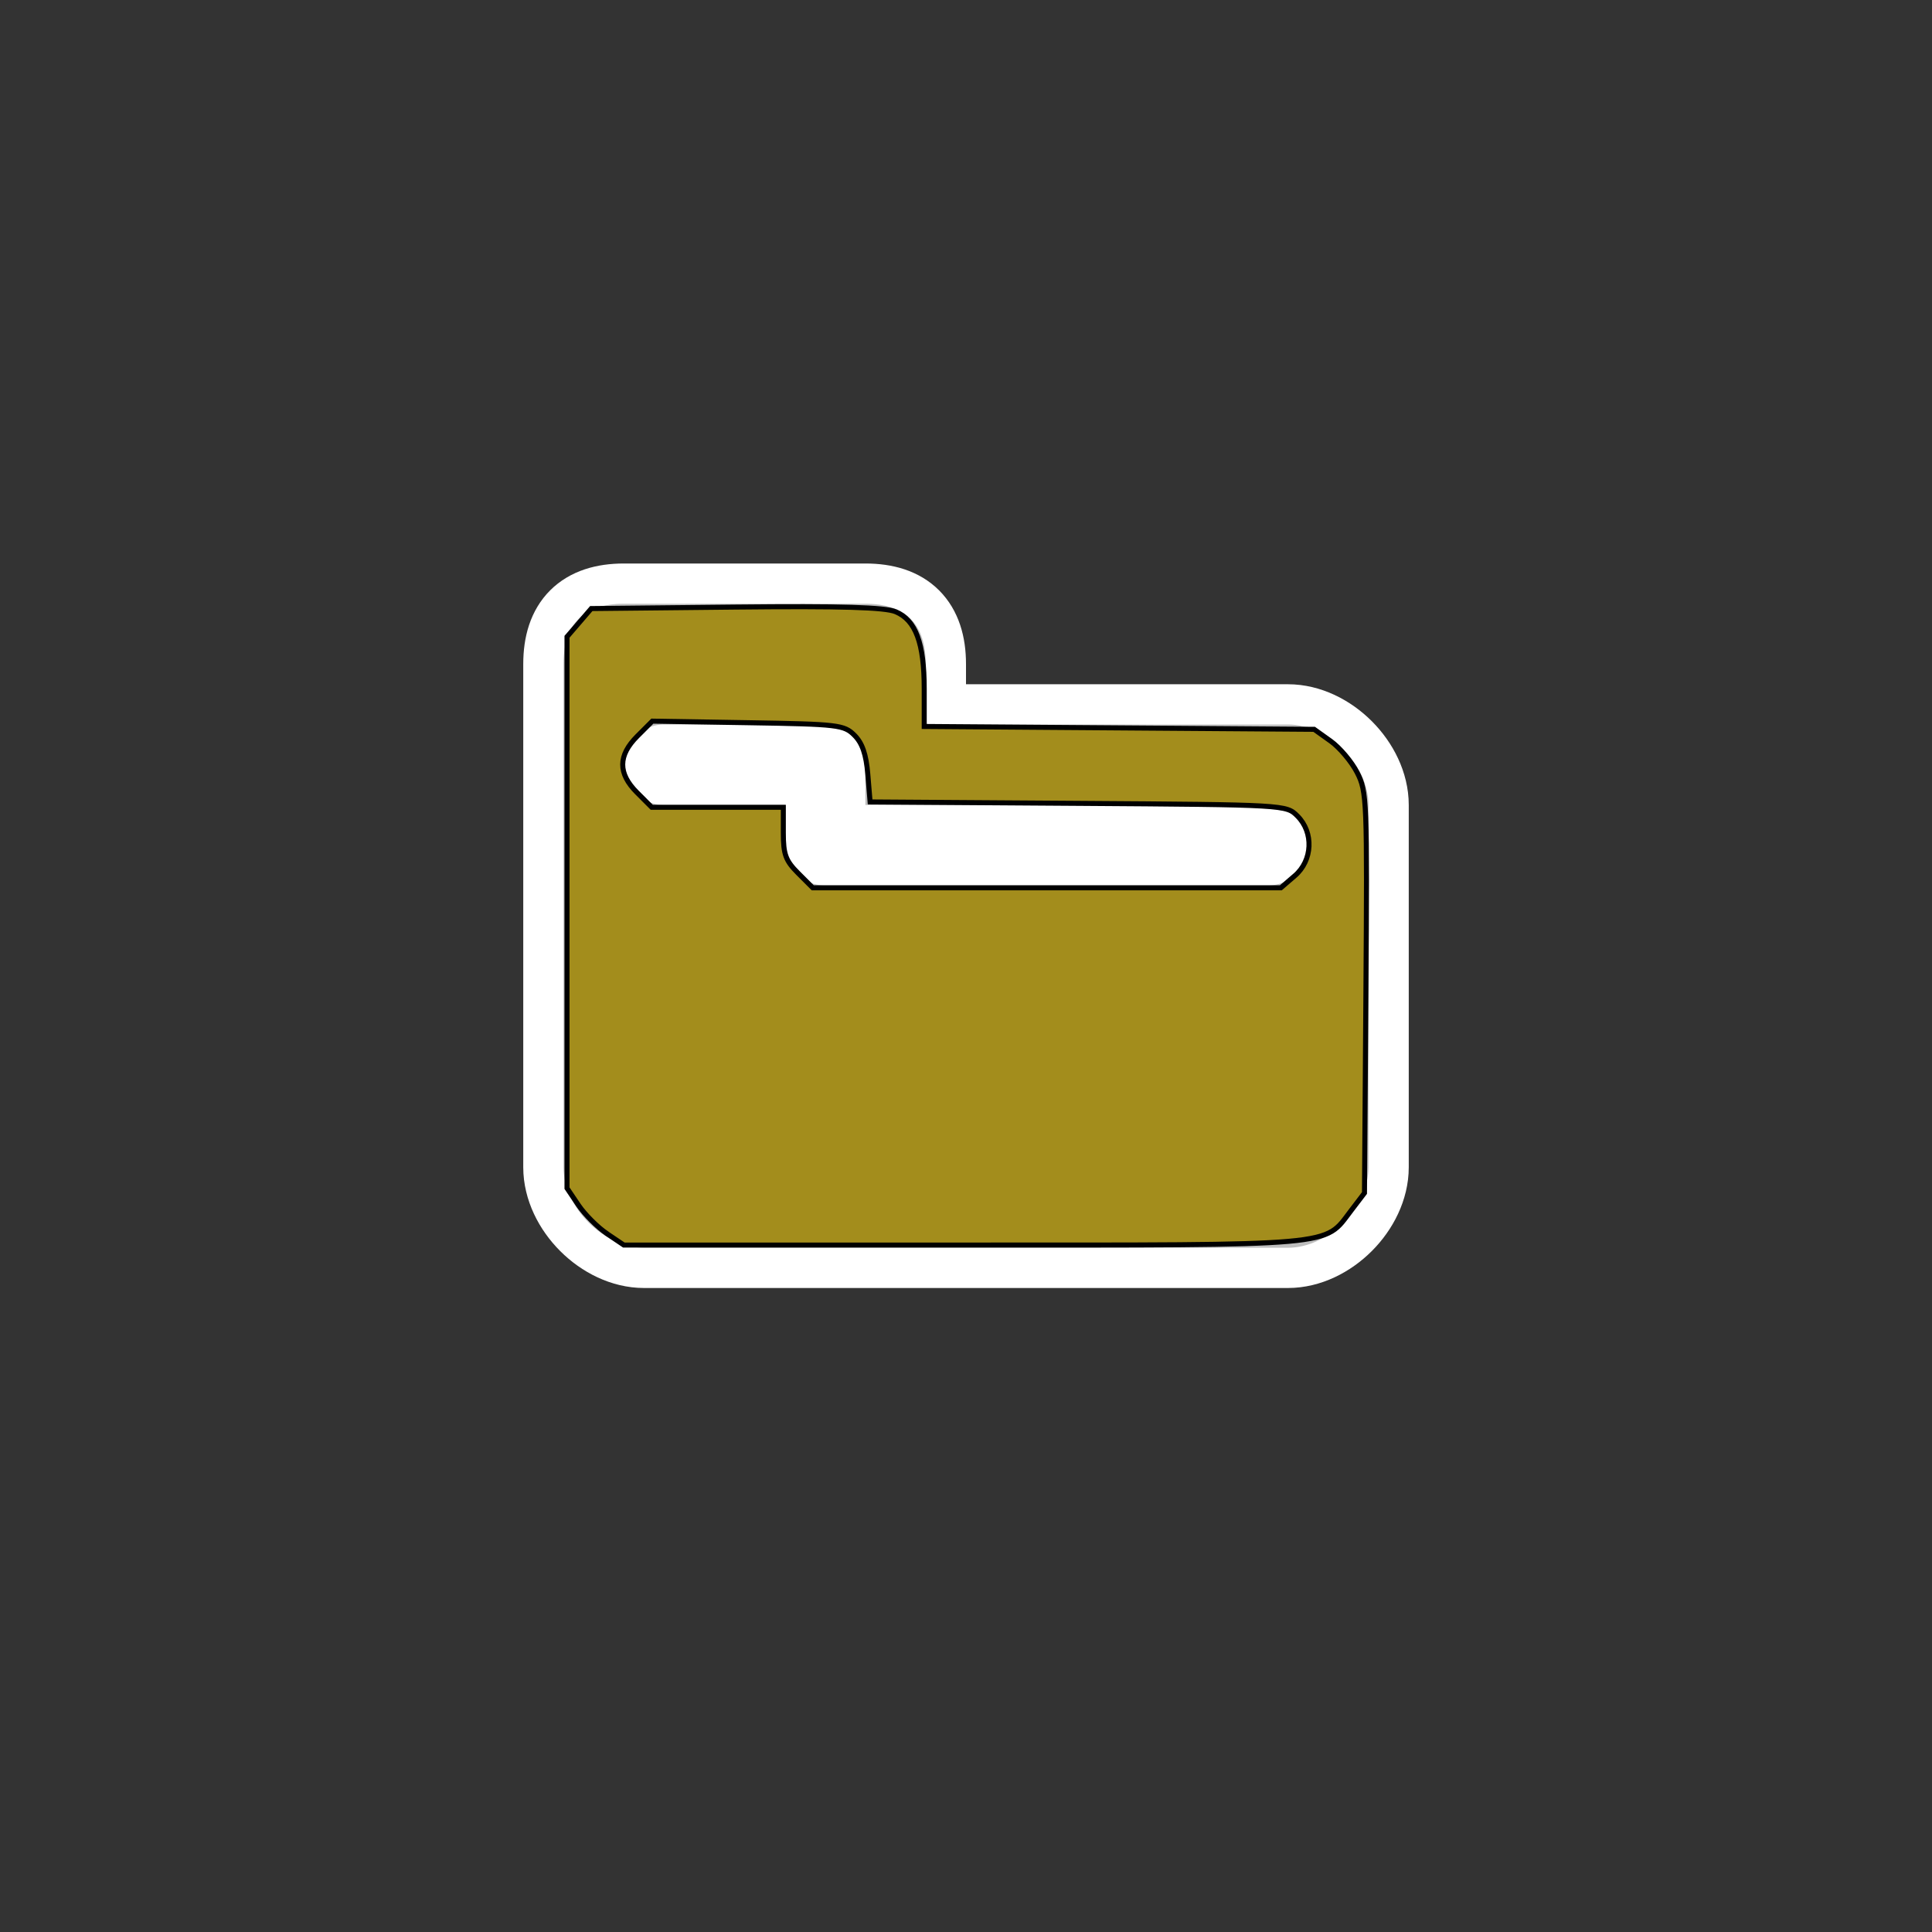 <?xml version="1.0" encoding="UTF-8" standalone="no"?>
<!-- Generator: Adobe Illustrator 9.0, SVG Export Plug-In  -->

<svg
   xmlns:dc="http://purl.org/dc/elements/1.1/"
   xmlns:cc="http://creativecommons.org/ns#"
   xmlns:rdf="http://www.w3.org/1999/02/22-rdf-syntax-ns#"
   xmlns:svg="http://www.w3.org/2000/svg"
   xmlns="http://www.w3.org/2000/svg"
   xmlns:sodipodi="http://sodipodi.sourceforge.net/DTD/sodipodi-0.dtd"
   xmlns:inkscape="http://www.inkscape.org/namespaces/inkscape"
   width="96"
   height="96"
   viewBox="0 0 96 96"
   xml:space="preserve"
   id="svg1358"
   sodipodi:version="0.32"
   inkscape:version="0.91 r13725"
   sodipodi:docname="folder.svg"
   version="1.1"><rect x="0" y="0" width="96" height="96" fill="#333333" stroke="none"/><defs
     id="defs1373" /><sodipodi:namedview
     inkscape:window-height="716"
     inkscape:window-width="1280"
     inkscape:pageshadow="2"
     inkscape:pageopacity="0.0"
     borderopacity="1.0"
     bordercolor="#666666"
     pagecolor="#ffffff"
     id="base"
     inkscape:document-units="px"
     showgrid="true"
     gridtolerance="0.5px"
     inkscape:grid-points="true"
     guidetolerance="0.5px"
     inkscape:zoom="4"
     inkscape:cx="22.223993"
     inkscape:cy="72.586207"
     inkscape:window-x="63"
     inkscape:window-y="34"
     inkscape:current-layer="svg1358"
     showguides="true"
     inkscape:guide-bbox="true"
     inkscape:snap-object-midpoints="false"
     inkscape:window-maximized="0"><inkscape:grid
       id="GridFromPre046Settings"
       type="xygrid"
       originx="0px"
       originy="0px"
       spacingx="1px"
       spacingy="1px"
       color="#3f3fff"
       empcolor="#3f3fff"
       opacity="0.15"
       empopacity="0.38"
       empspacing="5"
       visible="true"
       enabled="true"
       snapvisiblegridlinesonly="true" /></sodipodi:namedview><rect
     style="fill:none;stroke:none"
     id="rect4762"
     width="48"
     height="48"
     x="24"
     y="24" /><path
     id="path9126"
     d="m 31,30 c -2,0 -3,1 -3,3 l 0,25 c 0,2 2,4 4,4 l 32,0 c 2,0 4,-2 4,-4 l 0,-18 c 0,-2 -2,-4 -4,-4 l -18,0 0,-3 c 0,-2 -1,-3 -3,-3 l -12,0 z"
     style="fill:#ffffff;fill-opacity:1;fill-rule:nonzero;stroke:#ffffff;stroke-width:4;stroke-linecap:round;stroke-linejoin:round;stroke-miterlimit:4;stroke-opacity:1;stroke-dasharray:none"
     sodipodi:nodetypes="cccccccccccc"
     inkscape:connector-curvature="0" /><path
     sodipodi:nodetypes="cccccccccccc"
     style="fill:#bebebe;fill-opacity:1;fill-rule:nonzero;stroke:none"
     d="m 31,30 c -2,0 -3,1 -3,3 l 0,25 c 0,2 2,4 4,4 l 32,0 c 2,0 4,-2 4,-4 l 0,-18 c 0,-2 -2,-4 -4,-4 l -18,0 0,-3 c 0,-2 -1,-3 -3,-3 l -12,0 z"
     id="path1365"
     inkscape:connector-curvature="0" /><path
     style="fill:none;stroke:#ffffff;stroke-width:4;stroke-linecap:round;stroke-linejoin:round;stroke-miterlimit:4;stroke-opacity:1;stroke-dasharray:none"
     d="m 33,38 8,0 0,4 22,0"
     id="path1306"
     sodipodi:nodetypes="cccc"
     inkscape:connector-curvature="0" /><path
     style="opacity:1;fill:#a38d1c;fill-opacity:1;stroke:#000000;stroke-width:0.25"
     d="m 30.154,61.295 c -0.464,-0.313 -1.099,-0.948 -1.412,-1.412 l -0.568,-0.844 0,-13.699 0,-13.699 0.603,-0.701 0.603,-0.701 7.193,-0.074 c 5.23,-0.054 7.394,0.009 7.928,0.231 0.997,0.413 1.423,1.558 1.423,3.827 l 0,1.875 9.688,0.071 9.688,0.071 0.818,0.584 c 0.45,0.321 1.044,1.027 1.321,1.569 0.482,0.945 0.5,1.386 0.432,10.936 l -0.071,9.951 -0.673,0.883 c -1.357,1.779 -0.498,1.703 -19.265,1.703 l -16.863,0 -0.844,-0.568 z m 34.181,-17.774 c 0.891,-0.766 0.953,-2.155 0.132,-2.975 C 63.912,39.99 63.885,39.989 53.573,39.918 L 43.235,39.848 43.12,38.466 c -0.081,-0.982 -0.273,-1.541 -0.662,-1.93 -0.518,-0.519 -0.796,-0.552 -5.295,-0.625 l -4.748,-0.078 -0.746,0.746 c -0.964,0.964 -0.969,1.85 -0.015,2.804 l 0.731,0.731 3.269,0 3.269,0 0,1.269 c 0,1.069 0.115,1.384 0.731,2 l 0.731,0.731 11.63,0 11.63,0 0.689,-0.593 z"
     id="path3337"
     inkscape:connector-curvature="0" /></svg>